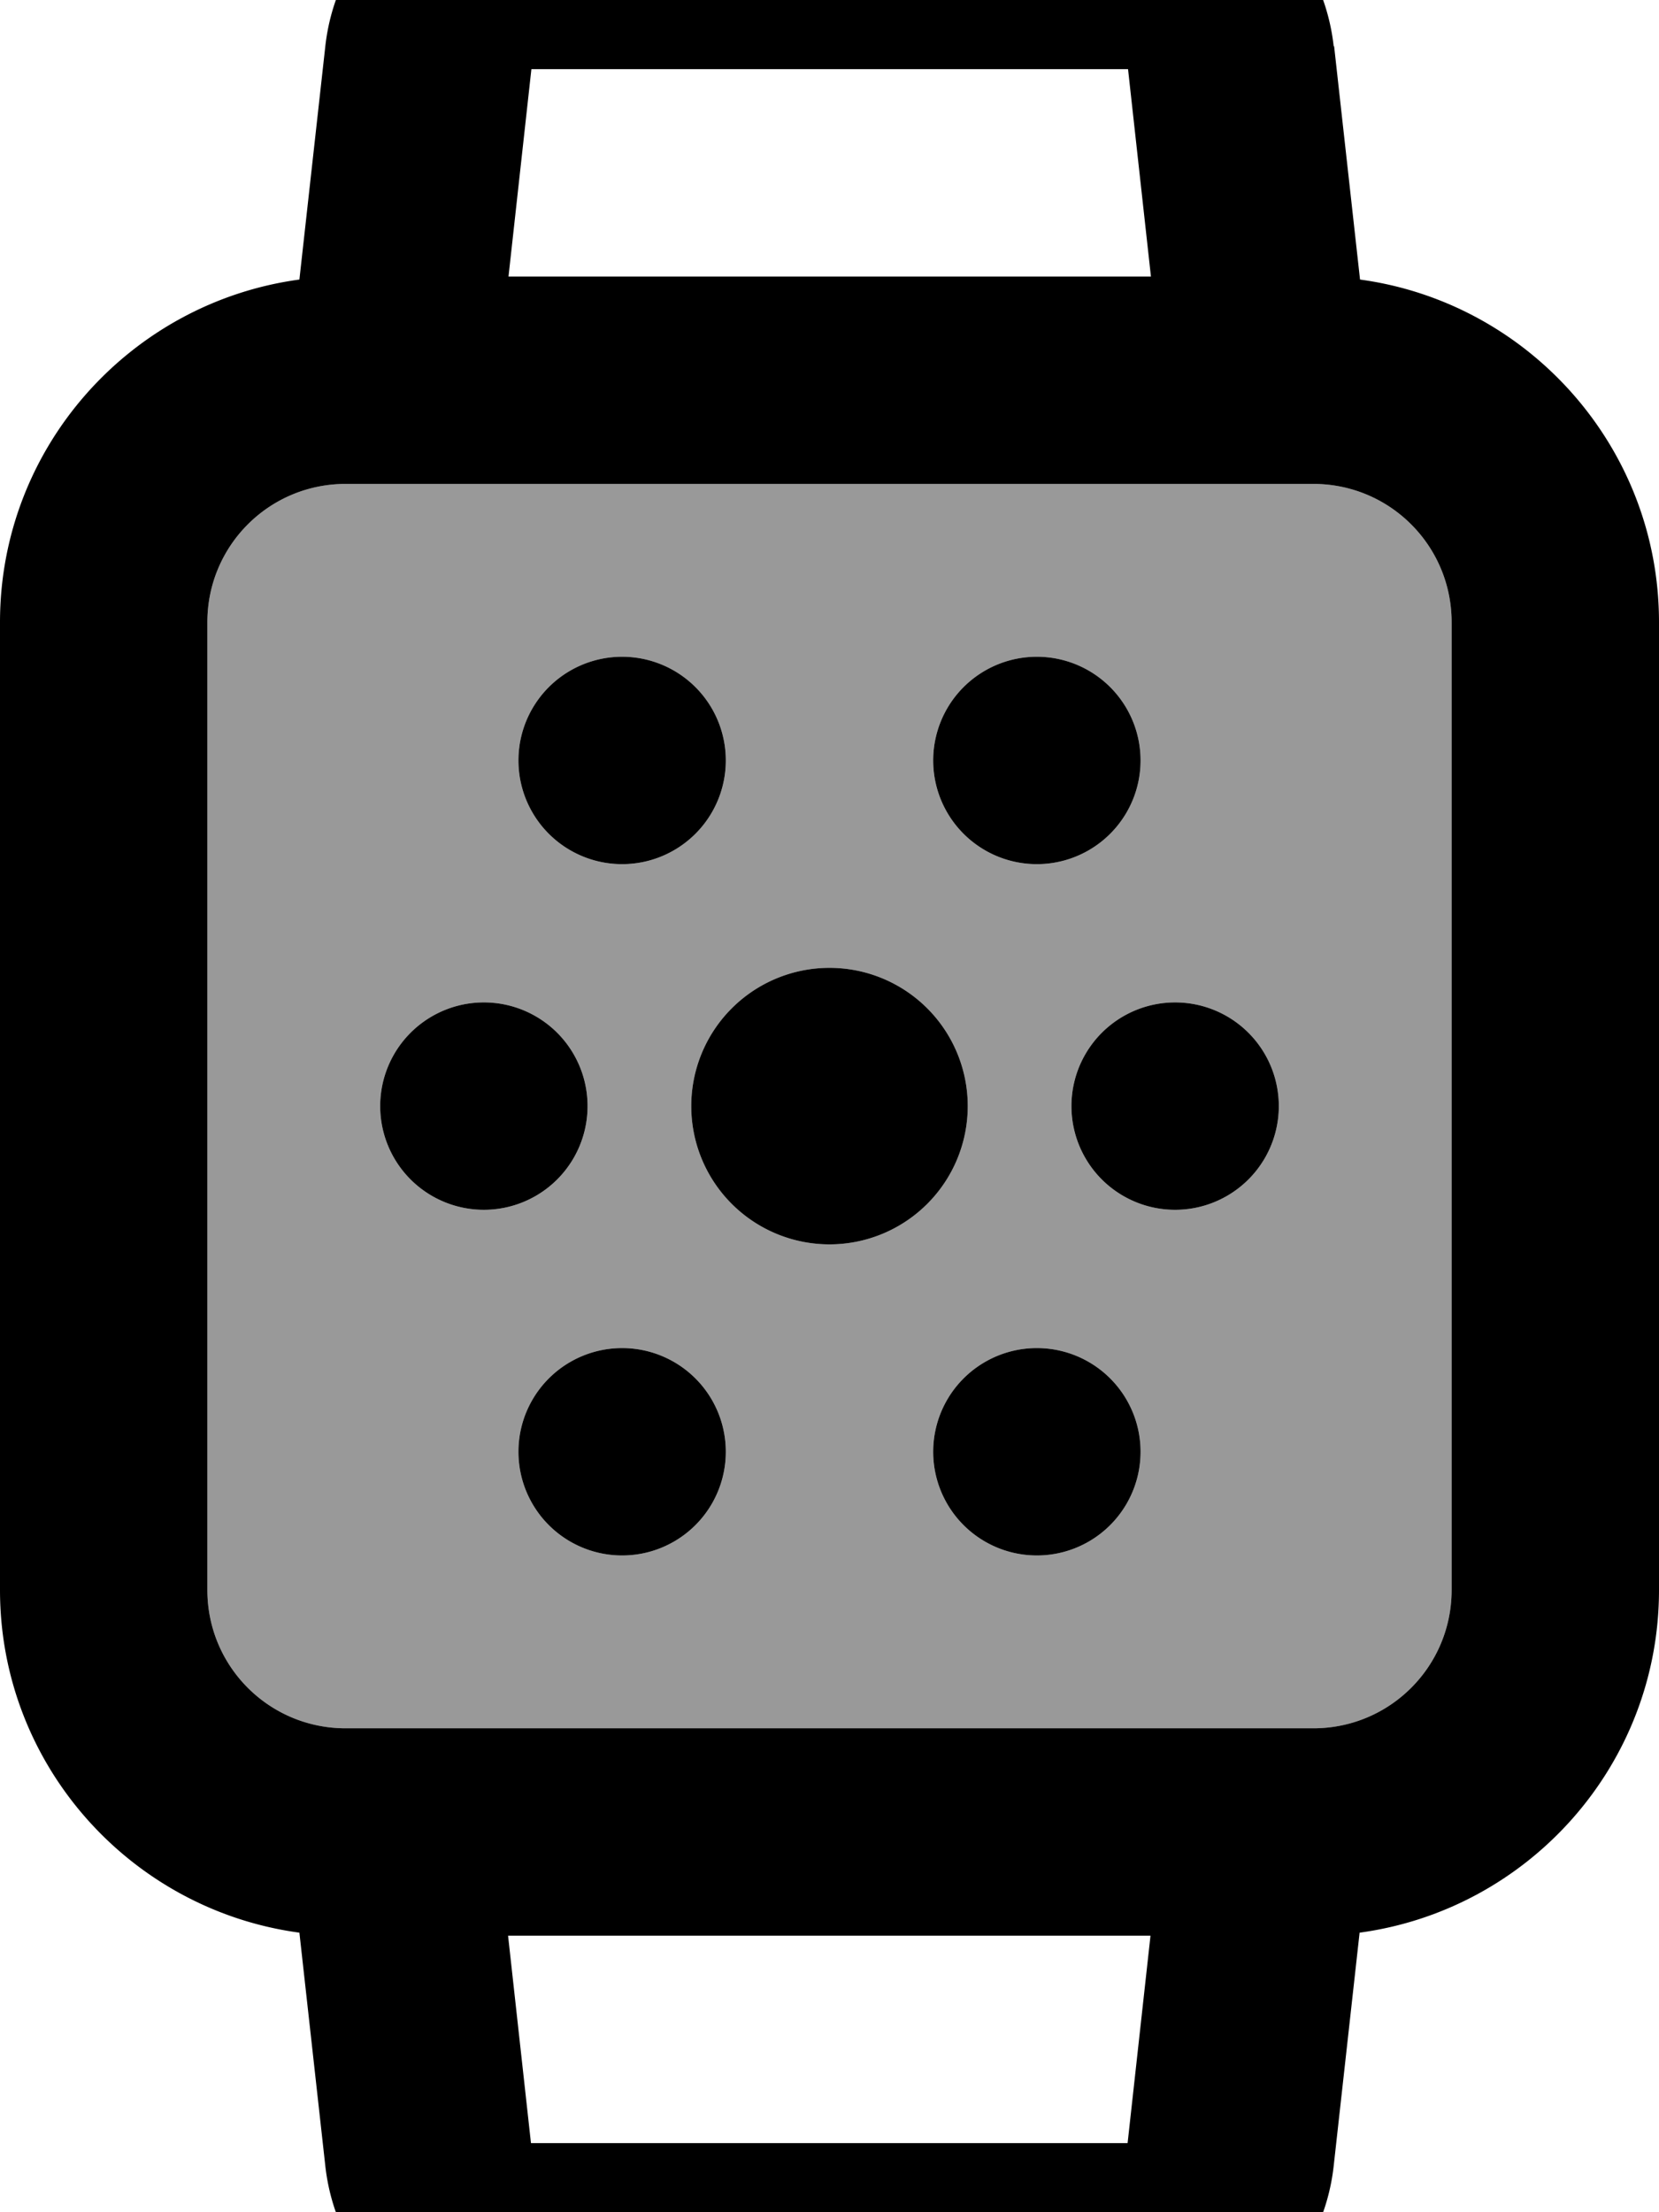 <svg xmlns="http://www.w3.org/2000/svg" viewBox="0 0 384 512"><!--! Font Awesome Pro 7.1.0 by @fontawesome - https://fontawesome.com License - https://fontawesome.com/license (Commercial License) Copyright 2025 Fonticons, Inc. --><path opacity=".4" fill="currentColor" d="M48 144l0 224c0 17.7 14.3 32 32 32l224 0c17.7 0 32-14.3 32-32l0-224c0-17.7-14.3-32-32-32L80 112c-17.7 0-32 14.3-32 32zm88 112a24 24 0 1 1 -48 0 24 24 0 1 1 48 0zm32-80a24 24 0 1 1 -48 0 24 24 0 1 1 48 0zm0 160a24 24 0 1 1 -48 0 24 24 0 1 1 48 0zm56-80a32 32 0 1 1 -64 0 32 32 0 1 1 64 0zm40-80a24 24 0 1 1 -48 0 24 24 0 1 1 48 0zm0 160a24 24 0 1 1 -48 0 24 24 0 1 1 48 0zm32-80a24 24 0 1 1 -48 0 24 24 0 1 1 48 0z"/><path fill="currentColor" d="M123 16l-5.3 48 148.7 0-5.3-48-138.1 0zm185.8-5.3l6 54C353.8 70 384 103.5 384 144l0 224c0 40.5-30.2 74-69.3 79.3l-6 54C306 525.6 285.5 544 261 544L123 544c-24.5 0-45-18.4-47.7-42.7l-6-54C30.2 442 0 408.5 0 368L0 144c0-40.5 30.2-74 69.3-79.3l6-54C78-13.6 98.5-32 123-32L261-32c24.5 0 45 18.4 47.7 42.7zM117.6 448l5.3 48 138.1 0 5.3-48-148.7 0zM304 112L80 112c-17.7 0-32 14.3-32 32l0 224c0 17.7 14.3 32 32 32l224 0c17.7 0 32-14.3 32-32l0-224c0-17.7-14.3-32-32-32zM192 224a32 32 0 1 1 0 64 32 32 0 1 1 0-64zm24 112a24 24 0 1 1 48 0 24 24 0 1 1 -48 0zm-72-24a24 24 0 1 1 0 48 24 24 0 1 1 0-48zm72-136a24 24 0 1 1 48 0 24 24 0 1 1 -48 0zm-72-24a24 24 0 1 1 0 48 24 24 0 1 1 0-48zM88 256a24 24 0 1 1 48 0 24 24 0 1 1 -48 0zm184-24a24 24 0 1 1 0 48 24 24 0 1 1 0-48z"/></svg>